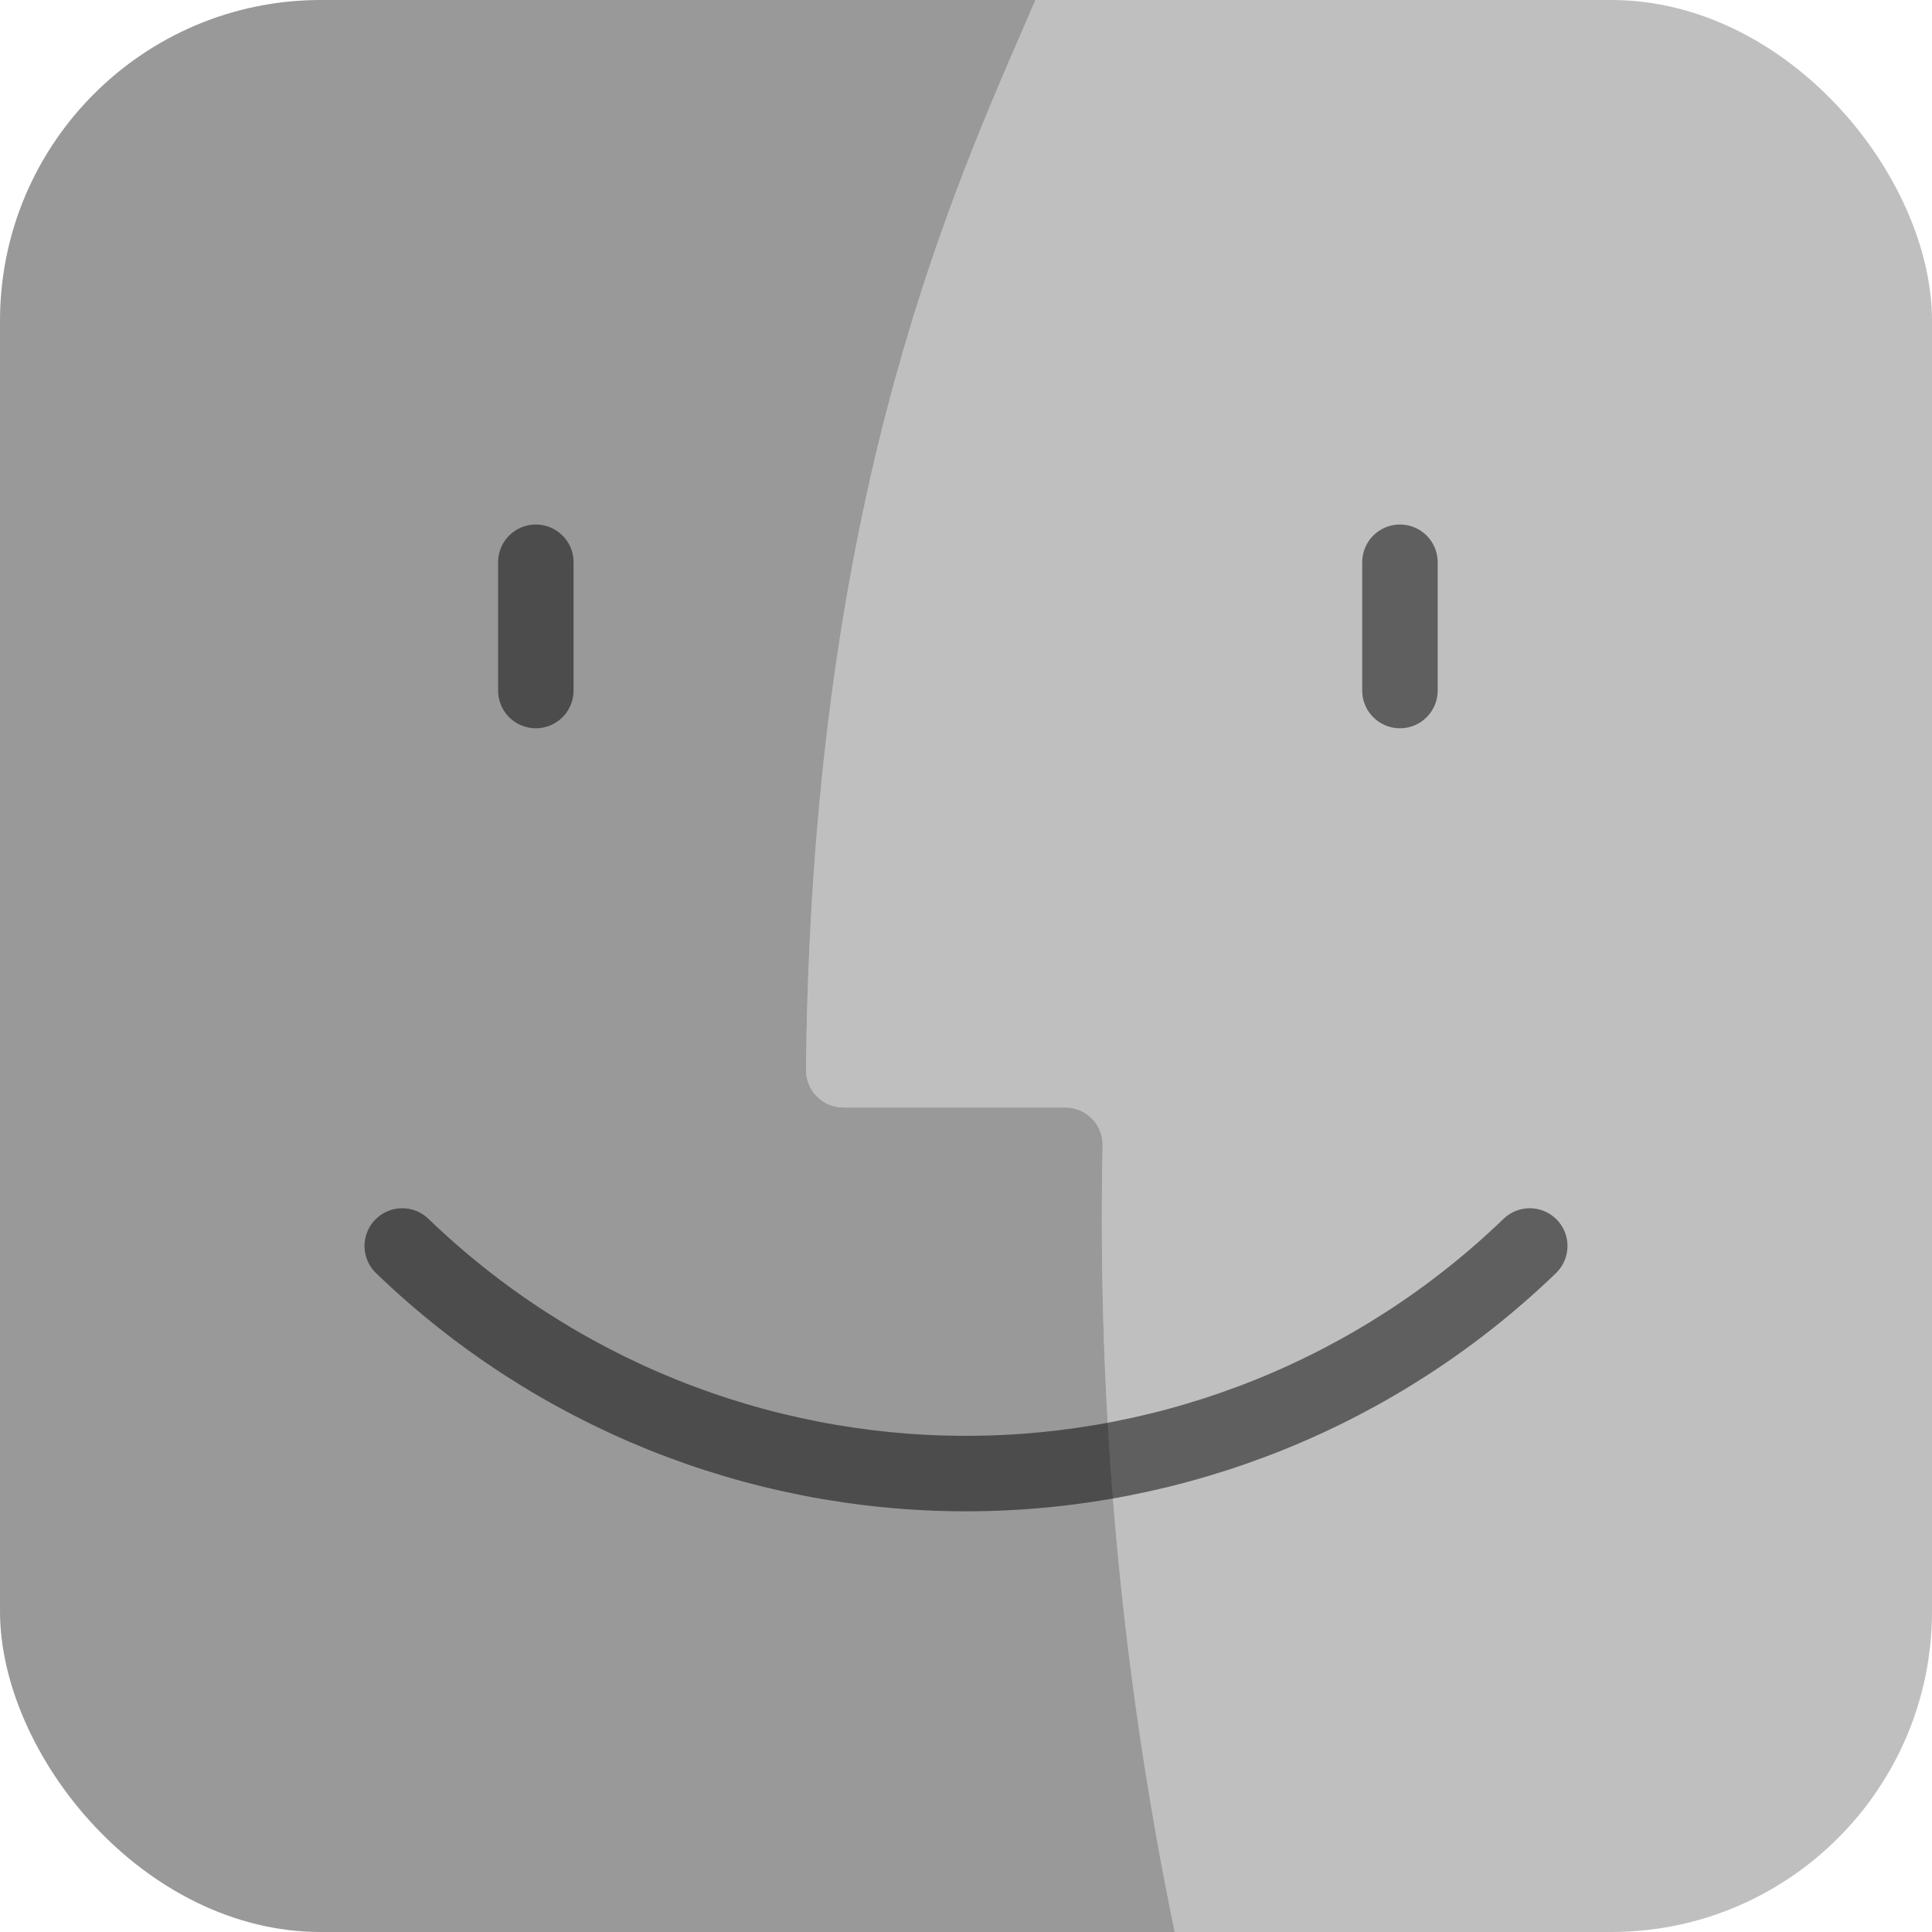 <svg width="512" height="512" viewBox="0 0 512 512" fill="none" xmlns="http://www.w3.org/2000/svg">
<g clip-path="url(#clip0_301_2)">
<path fill-rule="evenodd" clip-rule="evenodd" d="M435.2 0H511.85C511.933 0 512 0.067 512 0.15V511.85C512 511.933 511.933 512 511.85 512H435.2C455.569 512 475.103 503.909 489.506 489.506C503.909 475.103 512 455.569 512 435.2V76.8C512 56.431 503.909 36.897 489.506 22.494C475.103 8.091 455.569 0 435.2 0ZM274.4 0H0.15C0.067 0 0 0.067 0 0.15V511.85C0 511.933 0.067 512 0.15 512H311.3C297.148 443.502 290.741 373.63 292.2 303.7C292.24 302.375 292.014 301.055 291.534 299.819C291.055 298.583 290.332 297.456 289.409 296.505C288.485 295.554 287.38 294.797 286.159 294.281C284.938 293.765 283.626 293.499 282.3 293.5H223.6C222.274 293.514 220.96 293.261 219.734 292.757C218.508 292.253 217.395 291.508 216.463 290.566C215.53 289.624 214.796 288.504 214.304 287.273C213.813 286.042 213.573 284.725 213.6 283.4C215.127 136.615 249.809 56.687 271.399 6.931C272.431 4.553 273.433 2.244 274.4 0Z" fill="black" fill-opacity="0.4"/>
<path d="M435.2 0H274.4C253.2 49.2 215.2 129.6 213.6 283.4C213.573 284.725 213.813 286.042 214.304 287.273C214.796 288.504 215.53 289.624 216.463 290.566C217.395 291.508 218.508 292.253 219.734 292.757C220.96 293.261 222.274 293.514 223.6 293.5H282.3C283.626 293.499 284.938 293.765 286.159 294.281C287.38 294.797 288.485 295.554 289.409 296.505C290.332 297.456 291.055 298.583 291.534 299.819C292.014 301.055 292.24 302.375 292.2 303.7C290.741 373.63 297.148 443.502 311.3 512H435.2C455.569 512 475.103 503.909 489.506 489.506C503.909 475.103 512 455.569 512 435.2V76.8C512 56.431 503.909 36.897 489.506 22.494C475.103 8.091 455.569 0 435.2 0Z" fill="black" fill-opacity="0.25"/>
<path d="M371 149V183M142 149V183M405.4 330.2C365.288 368.89 311.731 390.511 256 390.511C200.269 390.511 146.712 368.89 106.6 330.2" stroke="black" stroke-opacity="0.5" stroke-width="20" stroke-linecap="round"/>
</g>
<defs>
<clipPath id="clip0_301_2">
<rect width="512" height="512" rx="85" fill="white"/>
</clipPath>
</defs>
</svg>
